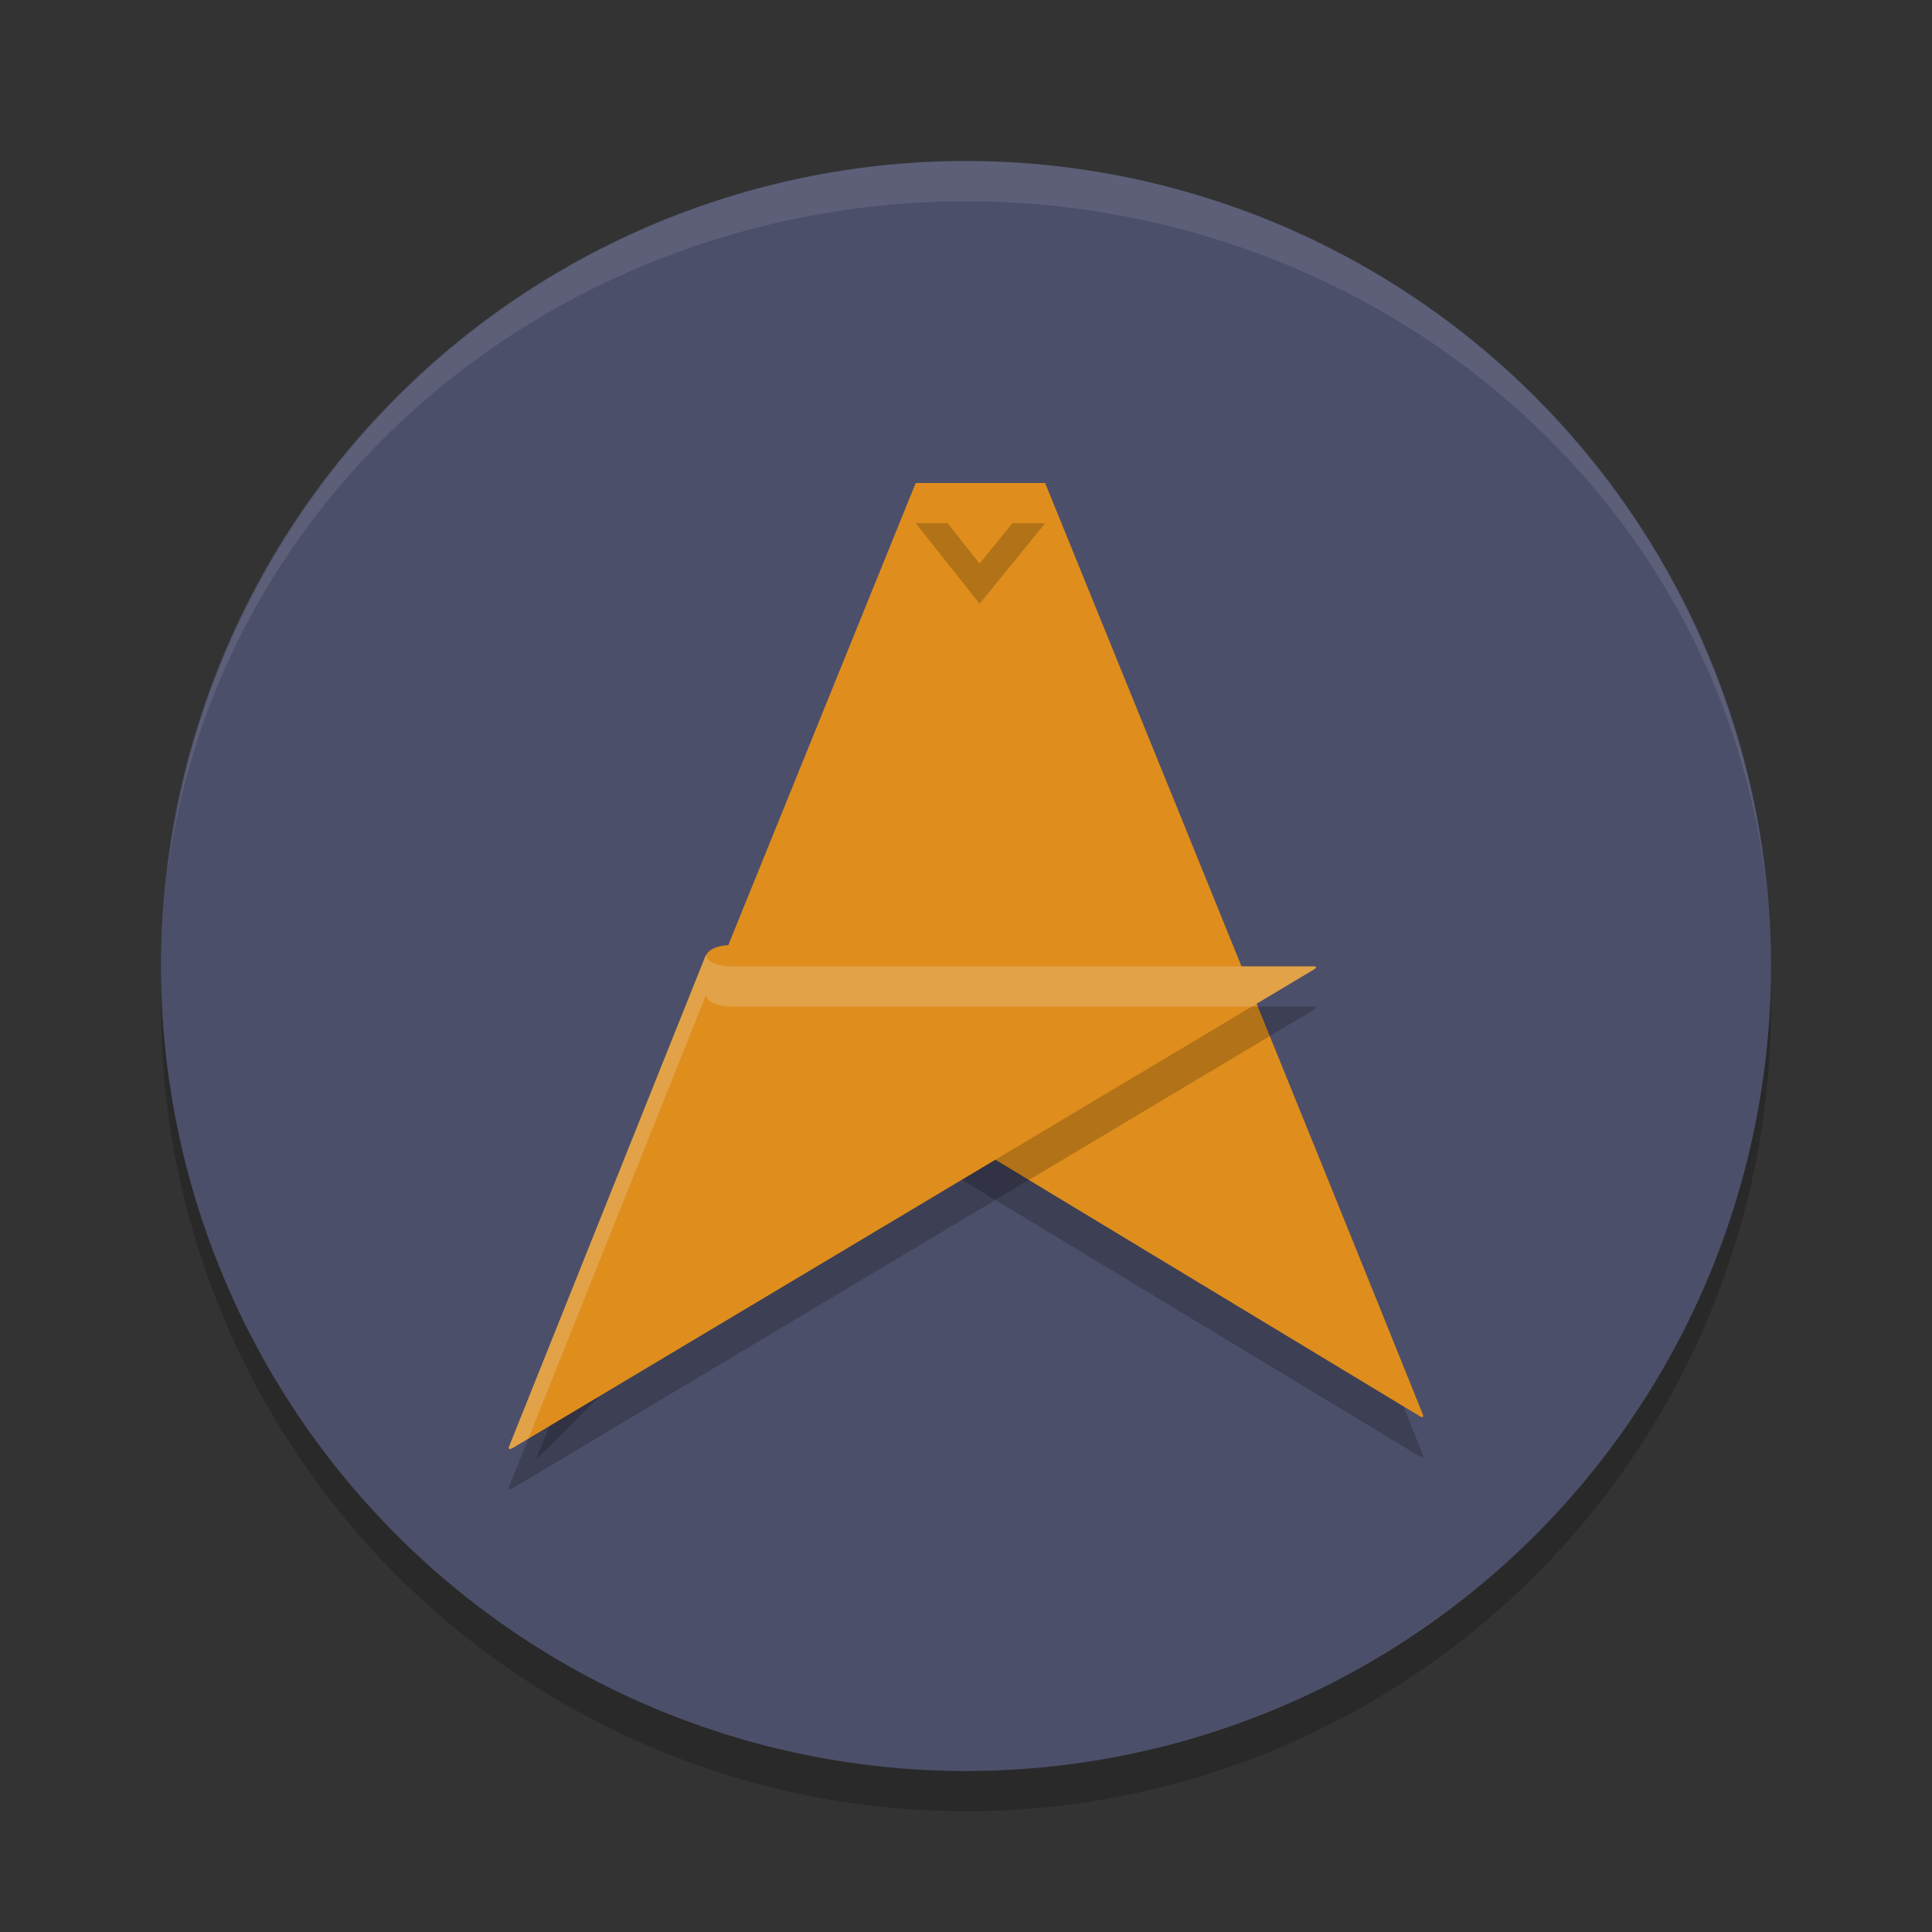 <svg xmlns="http://www.w3.org/2000/svg" width="48" height="48" version="1.1">
 <rect width="100%" height="100%" fill="#333333" stroke="none"/>
 <path style="opacity:0.2" d="M 24,5 A 20,20 0 0 0 4,25 20,20 0 0 0 24,45 20,20 0 0 0 44,25 20,20 0 0 0 24,5 Z"/>
 <path style="fill:#4c4f69" d="m24 4a20 20 0 0 0 -20 20 20 20 0 0 0 20 20 20 20 0 0 0 20 -20 20 20 0 0 0 -20 -20z"/>
 <path style="opacity:0.2;fill-rule:evenodd" d="M 22.62,13.136 C 22.65,13.054 22.704,13 22.765,13 c 0.045,0 0.087,0.03 0.117,0.079 L 24,14 h 1 l 0.835,-0.921 c 0.03,-0.049 0.072,-0.079 0.118,-0.079 0.061,0 0.115,0.054 0.145,0.136 l -3.77e-4,-0.002 9.236,22.965 c 0.05,0.112 0.03,0.148 -0.101,0.061 l -13.584,-8.21 -8.33,8.31 c 0,0 9.295,-23.103 9.302,-23.124 z"/>
 <path fill="#eff1f5" style="opacity:0.1" d="m24 4a20 20 0 0 0 -19.859 17.852 20 19 0 0 1 19.859 -16.852 20 19 0 0 1 19.922 17.447 20 20 0 0 0 -19.922 -18.447zm19.922 18.447a20 20 0 0 1 0.078 1.553 20 19 0 0 0 -0.078 -1.553zm-39.781-0.595a20 19 0 0 0 -0.049 0.392 20 20 0 0 1 0.049 -0.392zm-0.049 0.392a20 20 0 0 0 -0.092 1.756 20 19 0 0 1 0.092 -1.756z"/>
 <path style="fill:#df8e1d;fill-rule:evenodd" d="m 17.547,23.768 c 0,-0.158 0.271,-0.287 0.612,-0.287 0.018,0 0.035,1.91e-4 0.053,9.63e-4 0.014,5.63e-4 0.466,0 0.466,0 l -0.814,2.129 -0.91,-0.345 c 0,0 0.594,-1.34 0.594,-1.498 z"/>
 <path style="fill:#df8e1d;fill-rule:evenodd" d="m 22.751,12 c 0,0 0.914,0.727 1.249,1 h 1 c 0.277,-0.348 0.966,-1 0.966,-1 0,0 6.602,16.225 9.367,23.099 0.05,0.112 0.03,0.148 -0.101,0.061 l -13.584,-8.21 -8.33,8.31 z"/>
 <path style="opacity:0.2;fill-rule:evenodd" d="m 18.158,25.009 h 14.471 c 0.095,-3.65e-4 0.09,0.03 -9.93e-4,0.087 L 12.76,36.962 c -0.121,0.071 -0.148,0.041 -0.087,-0.087 l 4.873,-12.171 c 0,0 -0.045,0.278 0.612,0.306 z"/>
 <path style="fill:#df8e1d;fill-rule:evenodd" d="m 18.158,24.009 h 14.471 c 0.095,-3.65e-4 0.09,0.03 -9.93e-4,0.087 L 12.76,35.962 c -0.121,0.071 -0.148,0.041 -0.087,-0.087 l 4.873,-12.171 c 0,0 -0.045,0.278 0.612,0.306 z"/>
 <path style="opacity:0.2;fill-rule:evenodd" d="m 25.966,13 h -3.215 l 1.587,2 z"/>
 <path style="fill:#df8e1d;fill-rule:evenodd" d="m 25.966,12 h -3.215 l 1.587,2 z"/>
 <path style="fill:#eff1f5;fill-rule:evenodd;opacity:0.2" d="M 17.547 23.703 L 12.674 35.875 C 12.612 36.003 12.639 36.034 12.76 35.963 L 13.127 35.744 L 17.547 24.703 C 17.547 24.703 17.501 24.982 18.158 25.01 L 31.098 25.01 L 32.629 24.096 C 32.72 24.039 32.724 24.009 32.629 24.01 L 18.158 24.01 C 17.501 23.982 17.547 23.703 17.547 23.703 z"/>
</svg>
